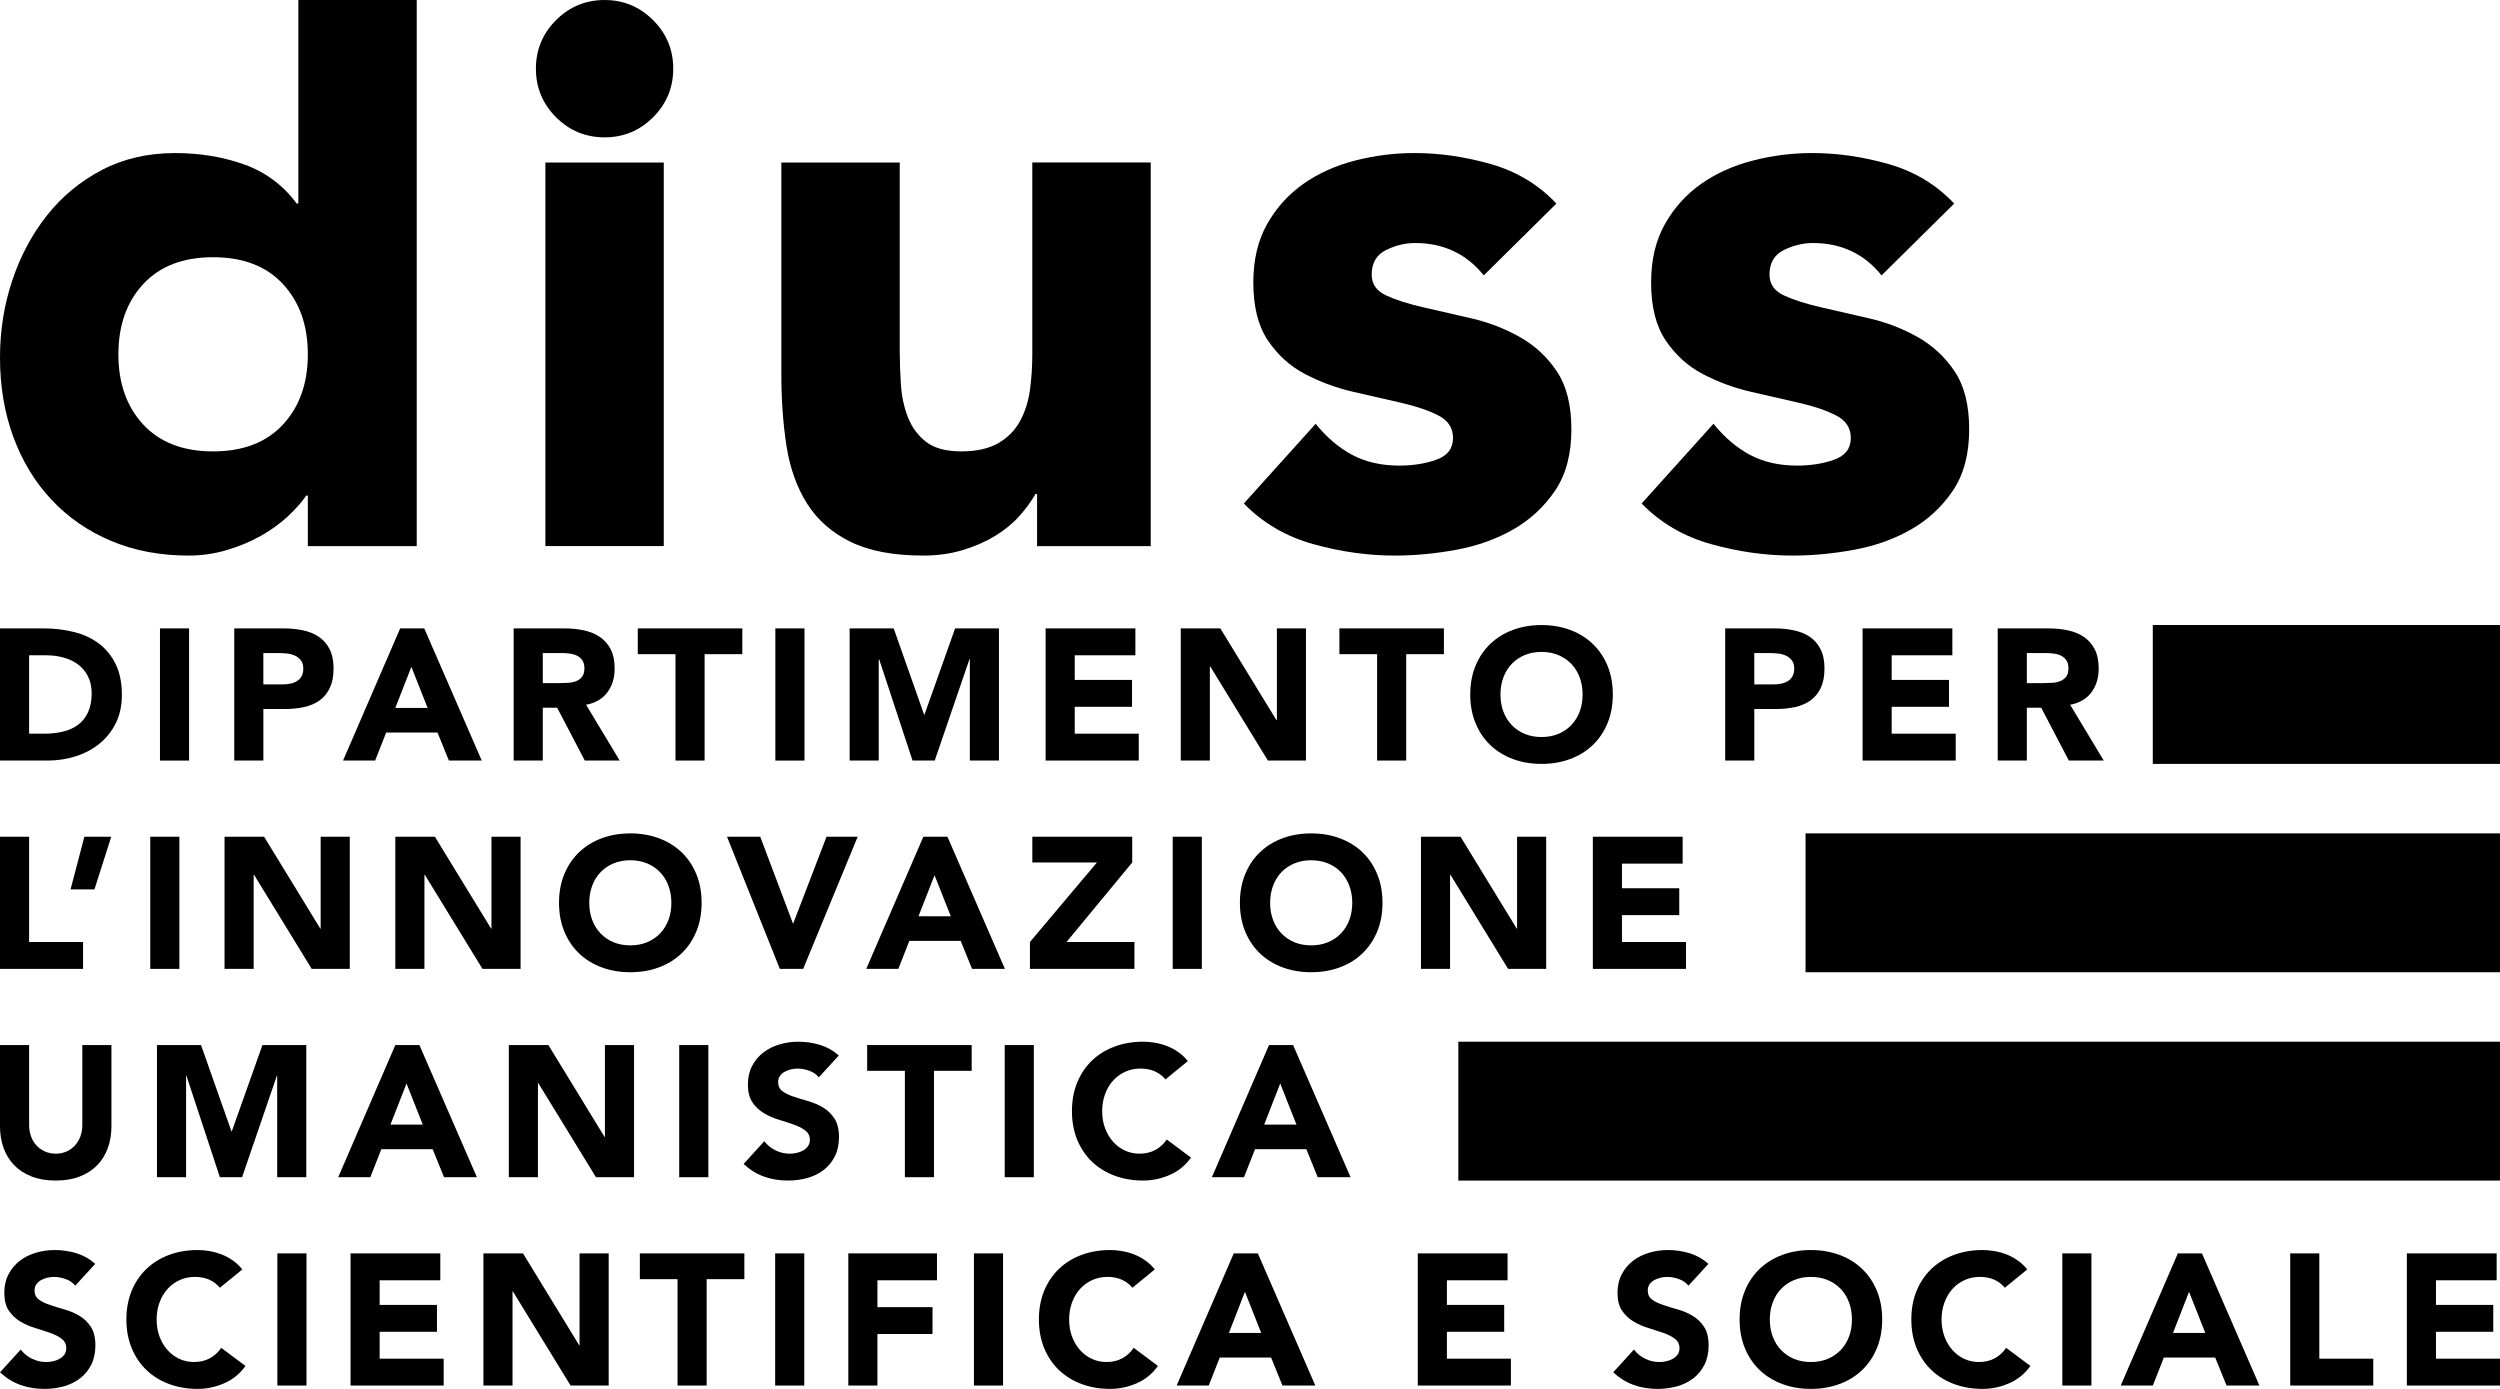 <?xml version="1.0" encoding="UTF-8"?>
<!DOCTYPE svg PUBLIC "-//W3C//DTD SVG 1.1//EN" "http://www.w3.org/Graphics/SVG/1.1/DTD/svg11.dtd">
<!--Risorse grafiche UNIBAS - bit.ly/unibasbrand -->
<svg xmlns="http://www.w3.org/2000/svg" xml:space="preserve" width="49.798mm" height="27.666mm" version="1.1" style="shape-rendering:geometricPrecision; text-rendering:geometricPrecision; image-rendering:optimizeQuality; fill-rule:evenodd; clip-rule:evenodd"
viewBox="0 0 3537.84 1965.46"
 xmlns:xlink="http://www.w3.org/1999/xlink"
 xmlns:xodm="http://www.corel.com/coreldraw/odm/2003">
 <defs>
  <style type="text/css">
   <![CDATA[
    .fil0 {fill:black;fill-rule:nonzero}
   ]]>
  </style>
 </defs>
 <g id="Layer_x0020_1">
  <g id="_1913554130000">
   <path class="fil0" d="M589.74 772.79l-154.12 0 0 -71.48 -2.25 0c-6.69,9.7 -15.47,19.52 -26.24,29.58 -10.8,10.07 -23.46,19.2 -37.99,27.37 -14.49,8.22 -30.53,14.89 -48.02,20.11 -17.49,5.21 -35.54,7.84 -54.14,7.84 -40.22,0 -76.72,-6.89 -109.47,-20.65 -32.79,-13.78 -60.88,-33.13 -84.34,-58.09 -23.46,-24.94 -41.5,-54.54 -54.19,-88.83 -12.63,-34.21 -18.98,-71.83 -18.98,-112.78 0,-37.97 5.76,-74.28 17.32,-108.9 11.53,-34.63 27.92,-65.34 49.15,-92.13 21.23,-26.82 47.07,-48.22 77.62,-64.24 30.51,-15.99 65.14,-24.01 103.86,-24.01 34.99,0 67.6,5.39 97.75,16.18 30.15,10.83 54.89,29.25 74.26,55.29l2.25 0 0 -288.05 167.52 0 0 772.78zm-154.12 -271.4c0,-40.95 -11.73,-74.08 -35.21,-99.43 -23.44,-25.28 -56.39,-37.97 -98.85,-37.97 -42.43,0 -75.36,12.68 -98.82,37.97 -23.48,25.34 -35.19,58.48 -35.19,99.43 0,40.96 11.71,74.11 35.19,99.4 23.46,25.31 56.39,37.97 98.82,37.97 42.46,0 75.41,-12.66 98.85,-37.97 23.48,-25.28 35.21,-58.44 35.21,-99.4z"/>
   <path class="fil0" d="M758.39 97.2c0,-26.82 9.51,-49.7 28.47,-68.73 19,-18.97 41.9,-28.47 68.7,-28.47 26.81,0 49.7,9.5 68.67,28.47 19,19.03 28.5,41.91 28.5,68.73 0,26.79 -9.5,49.7 -28.5,68.69 -18.98,18.98 -41.86,28.47 -68.67,28.47 -26.8,0 -49.7,-9.5 -68.7,-28.47 -18.97,-19 -28.47,-41.9 -28.47,-68.69zm13.41 132.75l167.52 0 0 542.83 -167.52 0 0 -542.83z"/>
   <path class="fil0" d="M1628.44 772.79l-160.83 0 0 -73.73 -2.26 0c-5.94,10.45 -13.58,20.87 -22.9,31.27 -9.3,10.46 -20.65,19.75 -34.04,27.92 -13.41,8.22 -28.69,14.89 -45.82,20.11 -17.14,5.21 -35.74,7.84 -55.83,7.84 -42.46,0 -76.87,-6.54 -103.33,-19.55 -26.44,-13.03 -46.9,-31.1 -61.43,-54.19 -14.49,-23.08 -24.18,-50.25 -29.02,-81.53 -4.84,-31.27 -7.27,-65.13 -7.27,-101.65l0 -299.33 167.54 0 0 265.84c0,15.64 0.55,31.86 1.68,48.6 1.11,16.74 4.49,32.2 10.05,46.34 5.59,14.13 14.14,25.69 25.71,34.63 11.51,8.92 28.1,13.38 49.7,13.38 21.58,0 39.07,-3.91 52.46,-11.71 13.41,-7.84 23.66,-18.24 30.73,-31.27 7.07,-13.04 11.73,-27.74 13.96,-44.14 2.25,-16.36 3.33,-33.48 3.33,-51.38l0 -270.3 167.57 0 0 542.83z"/>
   <path class="fil0" d="M2099.75 389.68c-24.56,-30.51 -56.96,-45.79 -97.17,-45.79 -14.14,0 -27.92,3.36 -41.33,10.05 -13.41,6.69 -20.11,18.24 -20.11,34.63 0,13.38 6.87,23.29 20.65,29.6 13.79,6.32 31.28,11.93 52.51,16.74 21.23,4.84 43.93,10.07 68.12,15.64 24.2,5.59 46.92,14.37 68.15,26.27 21.23,11.9 38.69,28.09 52.5,48.57 13.76,20.5 20.65,47.85 20.65,82.11 0,34.99 -7.64,63.86 -22.9,86.55 -15.27,22.73 -34.81,40.95 -58.63,54.74 -23.86,13.78 -50.65,23.46 -80.42,29.02 -29.77,5.58 -59.2,8.39 -88.22,8.39 -37.97,0 -76.34,-5.41 -115.06,-16.21 -38.73,-10.78 -71.46,-29.95 -98.3,-57.5l101.66 -112.83c15.64,19.37 32.96,34.09 51.93,44.14 19,10.05 41.13,15.06 66.47,15.06 19.35,0 36.86,-2.78 52.48,-8.37 15.64,-5.57 23.48,-15.79 23.48,-30.73 0,-14.12 -6.91,-24.74 -20.67,-31.81 -13.78,-7.07 -31.28,-13.04 -52.51,-17.9 -21.23,-4.84 -43.93,-10.05 -68.12,-15.62 -24.21,-5.61 -46.9,-13.98 -68.12,-25.14 -21.23,-11.15 -38.75,-27 -52.5,-47.47 -13.81,-20.47 -20.68,-47.82 -20.68,-82.11 0,-31.98 6.51,-59.55 19.55,-82.63 13.03,-23.08 30.17,-42.06 51.4,-56.99 21.21,-14.89 45.59,-25.84 73.16,-32.91 27.52,-7.09 55.44,-10.63 83.73,-10.63 35.76,0 71.85,5.21 108.35,15.64 36.49,10.43 67.39,29.03 92.71,55.87l-102.76 101.61z"/>
   <path class="fil0" d="M2662.69 389.68c-24.57,-30.51 -56.97,-45.79 -97.17,-45.79 -14.13,0 -27.92,3.36 -41.33,10.05 -13.41,6.69 -20.1,18.24 -20.1,34.63 0,13.38 6.86,23.29 20.65,29.6 13.78,6.32 31.27,11.93 52.5,16.74 21.23,4.84 43.94,10.07 68.12,15.64 24.21,5.59 46.92,14.37 68.15,26.27 21.23,11.9 38.7,28.09 52.51,48.57 13.75,20.5 20.65,47.85 20.65,82.11 0,34.99 -7.64,63.86 -22.91,86.55 -15.26,22.73 -34.81,40.95 -58.62,54.74 -23.86,13.78 -50.65,23.46 -80.43,29.02 -29.77,5.58 -59.2,8.39 -88.22,8.39 -37.97,0 -76.34,-5.41 -115.06,-16.21 -38.72,-10.78 -71.45,-29.95 -98.3,-57.5l101.66 -112.83c15.64,19.37 32.96,34.09 51.93,44.14 19,10.05 41.13,15.06 66.46,15.06 19.35,0 36.87,-2.78 52.48,-8.37 15.64,-5.57 23.49,-15.79 23.49,-30.73 0,-14.12 -6.92,-24.74 -20.68,-31.81 -13.78,-7.07 -31.27,-13.04 -52.5,-17.9 -21.23,-4.84 -43.93,-10.05 -68.12,-15.62 -24.21,-5.61 -46.89,-13.98 -68.12,-25.14 -21.23,-11.15 -38.75,-27 -52.51,-47.47 -13.81,-20.47 -20.67,-47.82 -20.67,-82.11 0,-31.98 6.51,-59.55 19.54,-82.63 13.04,-23.08 30.15,-42.06 51.38,-56.99 21.23,-14.89 45.62,-25.84 73.18,-32.91 27.52,-7.09 55.44,-10.63 83.74,-10.63 35.76,0 71.85,5.21 108.34,15.64 36.5,10.43 67.39,29.03 92.71,55.87l-102.76 101.61z"/>
   <polygon class="fil0" points="2063.75,1670.66 3537.83,1670.66 3537.83,1474.12 2063.75,1474.12 "/>
   <polygon class="fil0" points="2555.1,1375.85 3537.83,1375.85 3537.83,1179.31 2555.1,1179.31 "/>
   <polygon class="fil0" points="3046.48,1081.01 3537.83,1081.01 3537.83,884.47 3046.48,884.47 "/>
   <path class="fil0" d="M106.46 1819.39c-3.34,-4.21 -7.87,-7.35 -13.58,-9.37 -5.72,-2.01 -11.15,-3.03 -16.24,-3.03 -3.01,0 -6.1,0.35 -9.28,1.05 -3.13,0.7 -6.17,1.8 -8.94,3.31 -2.83,1.5 -5.14,3.48 -6.87,5.94 -1.78,2.45 -2.66,5.46 -2.66,8.97 0,5.66 2.13,9.97 6.34,12.93 4.21,3.01 9.55,5.59 15.96,7.67 6.44,2.13 13.36,4.26 20.75,6.34 7.37,2.13 14.31,5.14 20.72,8.99 6.44,3.86 11.79,9.08 15.99,15.59 4.21,6.51 6.34,15.21 6.34,26.14 0,10.38 -1.95,19.47 -5.82,27.2 -3.89,7.74 -9.12,14.19 -15.71,19.3 -6.61,5.12 -14.26,8.87 -22.98,11.35 -8.7,2.46 -17.95,3.69 -27.59,3.69 -12.16,0 -23.46,-1.83 -33.83,-5.54 -10.38,-3.68 -20.08,-9.67 -29.05,-17.95l29.33 -32.23c4.21,5.63 9.55,10 15.98,13.06 6.42,3.1 13.09,4.63 19.95,4.63 3.34,0 6.72,-0.38 10.18,-1.18 3.4,-0.8 6.46,-1.98 9.22,-3.58 2.73,-1.58 4.91,-3.61 6.59,-6.07 1.68,-2.48 2.51,-5.36 2.51,-8.72 0,-5.64 -2.16,-10.08 -6.44,-13.33 -4.33,-3.26 -9.73,-6.04 -16.24,-8.35 -6.51,-2.25 -13.58,-4.56 -21.16,-6.87 -7.57,-2.25 -14.61,-5.36 -21.12,-9.22 -6.52,-3.89 -11.94,-8.97 -16.24,-15.31 -4.31,-6.34 -6.47,-14.71 -6.47,-25.09 0,-10.07 1.98,-18.84 5.94,-26.41 3.96,-7.57 9.25,-13.91 15.84,-19.02 6.61,-5.09 14.21,-8.92 22.85,-11.51 8.6,-2.55 17.52,-3.83 26.67,-3.83 10.58,0 20.8,1.5 30.65,4.48 9.88,3.01 18.75,8.02 26.67,15.06l-28.27 30.9z"/>
   <path class="fil0" d="M311.16 1822.3c-4.04,-4.91 -9.02,-8.72 -14.91,-11.35 -5.89,-2.66 -12.73,-3.99 -20.45,-3.99 -7.77,0 -14.96,1.51 -21.55,4.51 -6.61,2.98 -12.33,7.17 -17.16,12.53 -4.84,5.36 -8.62,11.78 -11.35,19.17 -2.74,7.4 -4.09,15.42 -4.09,24.03 0,8.8 1.35,16.84 4.09,24.16 2.73,7.32 6.46,13.65 11.25,19.02 4.74,5.36 10.3,9.56 16.77,12.56 6.42,2.96 13.31,4.46 20.72,4.46 8.45,0 15.92,-1.75 22.46,-5.26 6.49,-3.53 11.88,-8.47 16.09,-14.81l34.34 25.64c-7.92,11.1 -17.95,19.27 -30.12,24.54 -12.13,5.31 -24.64,7.94 -37.5,7.94 -14.61,0 -28.09,-2.28 -40.4,-6.87 -12.33,-4.58 -22.98,-11.13 -31.95,-19.67 -9,-8.55 -15.99,-18.9 -21.01,-31.02 -5.01,-12.16 -7.54,-25.72 -7.54,-40.68 0,-14.96 2.54,-28.55 7.54,-40.7 5.02,-12.13 12.01,-22.48 21.01,-31 8.97,-8.55 19.62,-15.11 31.95,-19.7 12.31,-4.56 25.8,-6.86 40.4,-6.86 5.29,0 10.81,0.5 16.52,1.45 5.71,0.98 11.35,2.51 16.92,4.61 5.54,2.13 10.86,4.94 15.99,8.48 5.09,3.51 9.65,7.84 13.73,12.93l-31.73 25.89z"/>
   <polygon class="fil0" points="392.52,1773.69 433.72,1773.69 433.72,1960.71 392.52,1960.71 "/>
   <polygon class="fil0" points="496.06,1773.69 623.1,1773.69 623.1,1811.77 537.25,1811.77 537.25,1846.6 618.36,1846.6 618.36,1884.65 537.25,1884.65 537.25,1922.69 627.86,1922.69 627.86,1960.71 496.06,1960.71 "/>
   <polygon class="fil0" points="684.1,1773.69 740.11,1773.69 819.61,1903.67 820.14,1903.67 820.14,1773.69 861.37,1773.69 861.37,1960.71 807.46,1960.71 725.85,1827.58 725.3,1827.58 725.3,1960.71 684.1,1960.71 "/>
   <polygon class="fil0" points="958.81,1810.16 905.46,1810.16 905.46,1773.69 1053.38,1773.69 1053.38,1810.16 1000.02,1810.16 1000.02,1960.71 958.81,1960.71 "/>
   <polygon class="fil0" points="1096.96,1773.69 1138.16,1773.69 1138.16,1960.71 1096.96,1960.71 "/>
   <polygon class="fil0" points="1200.49,1773.69 1325.95,1773.69 1325.95,1811.77 1241.69,1811.77 1241.69,1849.78 1319.61,1849.78 1319.61,1887.8 1241.69,1887.8 1241.69,1960.71 1200.49,1960.71 "/>
   <polygon class="fil0" points="1378.26,1773.69 1419.46,1773.69 1419.46,1960.71 1378.26,1960.71 "/>
   <path class="fil0" d="M1602.49 1822.3c-4.06,-4.91 -9.04,-8.72 -14.93,-11.35 -5.92,-2.66 -12.71,-3.99 -20.47,-3.99 -7.75,0 -14.91,1.51 -21.5,4.51 -6.62,2.98 -12.33,7.17 -17.19,12.53 -4.84,5.36 -8.62,11.78 -11.35,19.17 -2.74,7.4 -4.09,15.42 -4.09,24.03 0,8.8 1.35,16.84 4.09,24.16 2.73,7.32 6.49,13.65 11.22,19.02 4.76,5.36 10.35,9.56 16.79,12.56 6.42,2.96 13.31,4.46 20.7,4.46 8.47,0 15.96,-1.75 22.48,-5.26 6.51,-3.53 11.88,-8.47 16.09,-14.81l34.34 25.64c-7.92,11.1 -17.95,19.27 -30.1,24.54 -12.13,5.31 -24.66,7.94 -37.52,7.94 -14.64,0 -28.07,-2.28 -40.42,-6.87 -12.3,-4.58 -22.96,-11.13 -31.96,-19.67 -8.95,-8.55 -15.96,-18.9 -20.98,-31.02 -5.02,-12.16 -7.52,-25.72 -7.52,-40.68 0,-14.96 2.5,-28.55 7.52,-40.7 5.02,-12.13 12.03,-22.48 20.98,-31 8.99,-8.55 19.65,-15.11 31.96,-19.7 12.35,-4.56 25.79,-6.86 40.42,-6.86 5.31,0 10.78,0.5 16.52,1.45 5.71,0.98 11.37,2.51 16.92,4.61 5.54,2.13 10.88,4.94 15.96,8.48 5.12,3.51 9.68,7.84 13.73,12.93l-31.68 25.89z"/>
   <path class="fil0" d="M1745.94 1773.69l34.08 0 81.33 187.02 -46.49 0 -16.09 -39.62 -72.66 0 -15.59 39.62 -45.42 0 80.83 -187.02zm15.81 54.41l-22.68 58.12 45.69 0 -23 -58.12z"/>
   <polygon class="fil0" points="2006.35,1773.69 2133.4,1773.69 2133.4,1811.77 2047.56,1811.77 2047.56,1846.6 2128.64,1846.6 2128.64,1884.65 2047.56,1884.65 2047.56,1922.69 2138.16,1922.69 2138.16,1960.71 2006.35,1960.71 "/>
   <path class="fil0" d="M2389.39 1819.39c-3.34,-4.21 -7.87,-7.35 -13.58,-9.37 -5.72,-2.01 -11.15,-3.03 -16.24,-3.03 -3.01,0 -6.1,0.35 -9.28,1.05 -3.13,0.7 -6.14,1.8 -8.97,3.31 -2.81,1.5 -5.11,3.48 -6.86,5.94 -1.75,2.45 -2.64,5.46 -2.64,8.97 0,5.66 2.13,9.97 6.34,12.93 4.21,3.01 9.55,5.59 15.96,7.67 6.44,2.13 13.33,4.26 20.73,6.34 7.39,2.13 14.33,5.14 20.75,8.99 6.44,3.86 11.73,9.08 15.98,15.59 4.21,6.51 6.34,15.21 6.34,26.14 0,10.38 -1.95,19.47 -5.82,27.2 -3.88,7.74 -9.12,14.19 -15.71,19.3 -6.61,5.12 -14.26,8.87 -23,11.35 -8.72,2.46 -17.92,3.69 -27.57,3.69 -12.16,0 -23.43,-1.83 -33.83,-5.54 -10.4,-3.68 -20.08,-9.67 -29.05,-17.95l29.33 -32.23c4.21,5.63 9.55,10 15.98,13.06 6.42,3.1 13.06,4.63 19.93,4.63 3.36,0 6.74,-0.38 10.15,-1.18 3.46,-0.8 6.51,-1.98 9.27,-3.58 2.71,-1.58 4.91,-3.61 6.59,-6.07 1.68,-2.48 2.51,-5.36 2.51,-8.72 0,-5.64 -2.16,-10.08 -6.44,-13.33 -4.33,-3.26 -9.78,-6.04 -16.29,-8.35 -6.49,-2.25 -13.56,-4.56 -21.11,-6.87 -7.57,-2.25 -14.61,-5.36 -21.12,-9.22 -6.52,-3.89 -11.94,-8.97 -16.24,-15.31 -4.34,-6.34 -6.49,-14.71 -6.49,-25.09 0,-10.07 2,-18.84 5.96,-26.41 3.94,-7.57 9.25,-13.91 15.84,-19.02 6.61,-5.09 14.21,-8.92 22.85,-11.51 8.6,-2.55 17.52,-3.83 26.67,-3.83 10.58,0 20.77,1.5 30.63,4.48 9.85,3.01 18.77,8.02 26.69,15.06l-28.27 30.9z"/>
   <path class="fil0" d="M2461.76 1867.2c0,-14.93 2.51,-28.55 7.52,-40.67 5.02,-12.16 12.03,-22.51 20.98,-31.03 8.99,-8.55 19.65,-15.11 31.96,-19.67 12.35,-4.59 25.81,-6.87 40.42,-6.87 14.61,0 28.1,2.28 40.42,6.87 12.31,4.56 22.98,11.13 31.96,19.67 8.97,8.53 15.97,18.88 21.01,31.03 5.01,12.13 7.52,25.74 7.52,40.67 0,14.96 -2.51,28.55 -7.52,40.68 -5.04,12.16 -12.03,22.51 -21.01,31.05 -8.97,8.55 -19.64,15.09 -31.96,19.65 -12.33,4.61 -25.81,6.86 -40.42,6.86 -14.61,0 -28.07,-2.25 -40.42,-6.86 -12.3,-4.56 -22.96,-11.1 -31.96,-19.65 -8.95,-8.55 -15.96,-18.9 -20.98,-31.05 -5.01,-12.13 -7.52,-25.72 -7.52,-40.68zm42.78 0c0,8.82 1.35,16.87 4.09,24.16 2.73,7.32 6.64,13.66 11.75,19.03 5.12,5.36 11.25,9.55 18.35,12.55 7.14,2.98 15.11,4.49 23.91,4.49 8.82,0 16.77,-1.51 23.91,-4.49 7.14,-3.01 13.26,-7.19 18.36,-12.55 5.09,-5.36 9.02,-11.71 11.76,-19.03 2.71,-7.3 4.09,-15.34 4.09,-24.16 0,-8.62 -1.38,-16.62 -4.09,-24.03 -2.74,-7.4 -6.66,-13.78 -11.76,-19.15 -5.11,-5.36 -11.22,-9.55 -18.36,-12.53 -7.15,-3.01 -15.09,-4.51 -23.91,-4.51 -8.8,0 -16.77,1.51 -23.91,4.51 -7.1,2.98 -13.24,7.17 -18.35,12.53 -5.11,5.36 -9.02,11.75 -11.75,19.15 -2.74,7.42 -4.09,15.42 -4.09,24.03z"/>
   <path class="fil0" d="M2837.11 1822.3c-4.06,-4.91 -9.05,-8.72 -14.94,-11.35 -5.91,-2.66 -12.7,-3.99 -20.47,-3.99 -7.74,0 -14.91,1.51 -21.5,4.51 -6.61,2.98 -12.33,7.17 -17.19,12.53 -4.84,5.36 -8.6,11.78 -11.35,19.17 -2.73,7.4 -4.09,15.42 -4.09,24.03 0,8.8 1.36,16.84 4.09,24.16 2.76,7.32 6.49,13.65 11.23,19.02 4.76,5.36 10.35,9.56 16.79,12.56 6.42,2.96 13.31,4.46 20.7,4.46 8.48,0 15.96,-1.75 22.49,-5.26 6.51,-3.53 11.88,-8.47 16.08,-14.81l34.34 25.64c-7.91,11.1 -17.94,19.27 -30.09,24.54 -12.13,5.31 -24.67,7.94 -37.52,7.94 -14.61,0 -28.08,-2.28 -40.43,-6.87 -12.3,-4.58 -22.95,-11.13 -31.96,-19.67 -8.94,-8.55 -15.96,-18.9 -20.97,-31.02 -5.02,-12.16 -7.52,-25.72 -7.52,-40.68 0,-14.96 2.51,-28.55 7.52,-40.7 5.01,-12.13 12.03,-22.48 20.97,-31 9,-8.55 19.65,-15.11 31.96,-19.7 12.35,-4.56 25.82,-6.86 40.43,-6.86 5.31,0 10.8,0.5 16.51,1.45 5.72,0.98 11.38,2.51 16.92,4.61 5.53,2.13 10.88,4.94 15.96,8.48 5.11,3.51 9.68,7.84 13.73,12.93l-31.68 25.89z"/>
   <polygon class="fil0" points="2918.44,1773.69 2959.64,1773.69 2959.64,1960.71 2918.44,1960.71 "/>
   <path class="fil0" d="M3081.96 1773.69l34.09 0 81.33 187.02 -46.49 0 -16.09 -39.62 -72.64 0 -15.62 39.62 -45.41 0 80.83 -187.02zm15.84 54.41l-22.71 58.12 45.69 0 -22.98 -58.12z"/>
   <polygon class="fil0" points="3240.95,1773.69 3282.15,1773.69 3282.15,1922.69 3358.5,1922.69 3358.5,1960.71 3240.95,1960.71 "/>
   <polygon class="fil0" points="3406.03,1773.69 3533.1,1773.69 3533.1,1811.77 3447.24,1811.77 3447.24,1846.6 3528.31,1846.6 3528.31,1884.65 3447.24,1884.65 3447.24,1922.69 3537.84,1922.69 3537.84,1960.71 3406.03,1960.71 "/>
   <path class="fil0" d="M157.69 1593.78c0,11.08 -1.68,21.31 -5.01,30.63 -3.36,9.35 -8.32,17.45 -14.91,24.31 -6.62,6.89 -14.86,12.26 -24.72,16.12 -9.88,3.86 -21.23,5.79 -34.08,5.79 -13.01,0 -24.46,-1.93 -34.34,-5.79 -9.85,-3.86 -18.09,-9.23 -24.69,-16.12 -6.62,-6.86 -11.58,-14.96 -14.94,-24.31 -3.3,-9.32 -5.01,-19.54 -5.01,-30.63l0 -114.91 41.23 0 0 113.31c0,5.81 0.9,11.2 2.76,16.13 1.83,4.92 4.43,9.2 7.79,12.79 3.33,3.63 7.35,6.44 12.03,8.47 4.67,2.03 9.73,3.03 15.17,3.03 5.46,0 10.47,-1 15.08,-3.03 4.56,-2.03 8.5,-4.84 11.89,-8.47 3.3,-3.59 5.91,-7.87 7.77,-12.79 1.85,-4.93 2.78,-10.32 2.78,-16.13l0 -113.31 41.2 0 0 114.91z"/>
   <polygon class="fil0" points="222.13,1478.88 284.49,1478.88 327.52,1600.93 328.04,1600.93 371.38,1478.88 433.44,1478.88 433.44,1665.89 392.26,1665.89 392.26,1522.48 391.74,1522.48 342.59,1665.89 311.16,1665.89 263.89,1522.48 263.34,1522.48 263.34,1665.89 222.13,1665.89 "/>
   <path class="fil0" d="M559.43 1478.88l34.09 0 81.35 187.02 -46.49 0 -16.11 -39.63 -72.66 0 -15.59 39.63 -45.42 0 80.83 -187.02zm15.86 54.41l-22.73 58.12 45.69 0 -22.96 -58.12z"/>
   <polygon class="fil0" points="720.04,1478.88 776.03,1478.88 855.52,1608.85 856.05,1608.85 856.05,1478.88 897.25,1478.88 897.25,1665.89 843.37,1665.89 761.79,1532.76 761.24,1532.76 761.24,1665.89 720.04,1665.89 "/>
   <polygon class="fil0" points="961.17,1478.88 1002.42,1478.88 1002.42,1665.9 961.17,1665.9 "/>
   <path class="fil0" d="M1158.75 1524.56c-3.34,-4.21 -7.87,-7.34 -13.58,-9.37 -5.72,-2 -11.15,-3.03 -16.24,-3.03 -3.01,0 -6.07,0.35 -9.28,1.05 -3.13,0.7 -6.14,1.8 -8.97,3.31 -2.81,1.51 -5.11,3.48 -6.86,5.97 -1.75,2.43 -2.64,5.43 -2.64,8.94 0,5.66 2.13,9.97 6.34,12.93 4.21,3.03 9.55,5.59 15.96,7.67 6.44,2.13 13.33,4.26 20.72,6.34 7.4,2.13 14.34,5.14 20.75,9 6.44,3.86 11.73,9.07 15.99,15.59 4.21,6.51 6.34,15.21 6.34,26.14 0,10.37 -1.95,19.47 -5.82,27.19 -3.89,7.74 -9.12,14.19 -15.71,19.3 -6.61,5.11 -14.26,8.87 -22.98,11.35 -8.75,2.45 -17.95,3.68 -27.59,3.68 -12.16,0 -23.43,-1.83 -33.83,-5.53 -10.4,-3.69 -20.08,-9.68 -29.05,-17.95l29.33 -32.23c4.21,5.64 9.55,10 15.98,13.06 6.42,3.1 13.06,4.64 19.93,4.64 3.36,0 6.74,-0.38 10.15,-1.18 3.45,-0.8 6.51,-1.98 9.27,-3.59 2.71,-1.58 4.91,-3.61 6.59,-6.06 1.68,-2.49 2.51,-5.36 2.51,-8.72 0,-5.64 -2.16,-10.07 -6.44,-13.33 -4.33,-3.25 -9.78,-6.04 -16.29,-8.32 -6.49,-2.28 -13.56,-4.59 -21.11,-6.89 -7.57,-2.26 -14.61,-5.36 -21.12,-9.22 -6.52,-3.89 -11.94,-8.97 -16.24,-15.32 -4.34,-6.34 -6.49,-14.71 -6.49,-25.09 0,-10.05 2,-18.85 5.96,-26.41 3.94,-7.57 9.25,-13.91 15.84,-19.03 6.61,-5.09 14.21,-8.92 22.85,-11.48 8.6,-2.58 17.52,-3.84 26.69,-3.84 10.56,0 20.75,1.48 30.63,4.46 9.83,3.01 18.75,8.02 26.67,15.07l-28.27 30.9z"/>
   <polygon class="fil0" points="1280.52,1515.34 1227.16,1515.34 1227.16,1478.88 1375.06,1478.88 1375.06,1515.34 1321.7,1515.34 1321.7,1665.89 1280.52,1665.89 "/>
   <polygon class="fil0" points="1421.82,1478.88 1463.02,1478.88 1463.02,1665.9 1421.82,1665.9 "/>
   <path class="fil0" d="M1649.25 1527.48c-4.06,-4.91 -9.04,-8.72 -14.93,-11.35 -5.92,-2.66 -12.71,-3.99 -20.47,-3.99 -7.74,0 -14.91,1.51 -21.5,4.51 -6.62,2.98 -12.33,7.17 -17.19,12.53 -4.84,5.36 -8.62,11.78 -11.35,19.17 -2.74,7.39 -4.09,15.41 -4.09,24.03 0,8.8 1.35,16.84 4.09,24.16 2.73,7.32 6.49,13.65 11.22,19.02 4.76,5.36 10.35,9.55 16.79,12.56 6.42,2.96 13.31,4.45 20.7,4.45 8.47,0 15.96,-1.75 22.48,-5.26 6.51,-3.54 11.88,-8.48 16.09,-14.81l34.34 25.64c-7.92,11.1 -17.95,19.27 -30.1,24.53 -12.13,5.31 -24.66,7.95 -37.52,7.95 -14.61,0 -28.07,-2.28 -40.42,-6.87 -12.3,-4.59 -22.96,-11.13 -31.96,-19.67 -8.95,-8.55 -15.96,-18.9 -20.98,-31.03 -5.01,-12.16 -7.52,-25.71 -7.52,-40.67 0,-14.96 2.51,-28.55 7.52,-40.7 5.02,-12.13 12.03,-22.49 20.98,-31 8.99,-8.55 19.65,-15.14 31.96,-19.7 12.35,-4.56 25.81,-6.87 40.42,-6.87 5.31,0 10.78,0.5 16.52,1.46 5.71,0.98 11.37,2.51 16.92,4.61 5.54,2.13 10.88,4.94 15.96,8.47 5.12,3.51 9.68,7.85 13.74,12.94l-31.69 25.89z"/>
   <path class="fil0" d="M1795.84 1478.88l34.09 0 81.32 187.02 -46.49 0 -16.08 -39.63 -72.64 0 -15.62 39.63 -45.41 0 80.83 -187.02zm15.84 54.41l-22.71 58.12 45.7 0 -22.98 -58.12z"/>
   <polygon class="fil0" points="0.01,1184.07 41.21,1184.07 41.21,1333.07 117.55,1333.07 117.55,1371.09 0.01,1371.09 "/>
   <polygon class="fil0" points="133.67,1258.56 99.86,1258.56 119.4,1184.07 157.43,1184.07 "/>
   <polygon class="fil0" points="212.64,1184.07 253.85,1184.07 253.85,1371.09 212.64,1371.09 "/>
   <polygon class="fil0" points="317.76,1184.07 373.75,1184.07 453.25,1314.05 453.78,1314.05 453.78,1184.07 494.98,1184.07 494.98,1371.09 441.1,1371.09 359.52,1237.95 358.97,1237.95 358.97,1371.09 317.76,1371.09 "/>
   <polygon class="fil0" points="559.43,1184.07 615.45,1184.07 694.95,1314.05 695.48,1314.05 695.48,1184.07 736.7,1184.07 736.7,1371.09 682.79,1371.09 601.17,1237.95 600.64,1237.95 600.64,1371.09 559.43,1371.09 "/>
   <path class="fil0" d="M791.08 1277.57c0,-14.93 2.53,-28.55 7.54,-40.67 5.02,-12.16 12.01,-22.51 21,-31.03 8.97,-8.54 19.63,-15.11 31.96,-19.67 12.3,-4.58 25.79,-6.86 40.4,-6.86 14.64,0 28.1,2.28 40.42,6.86 12.3,4.56 22.98,11.13 31.96,19.67 8.97,8.53 15.96,18.88 21,31.03 5.02,12.13 7.52,25.74 7.52,40.67 0,14.99 -2.51,28.55 -7.52,40.68 -5.04,12.16 -12.03,22.51 -21,31.05 -8.97,8.55 -19.65,15.09 -31.96,19.65 -12.33,4.61 -25.79,6.86 -40.42,6.86 -14.61,0 -28.1,-2.25 -40.4,-6.86 -12.33,-4.56 -22.98,-11.1 -31.96,-19.65 -8.99,-8.55 -15.98,-18.9 -21,-31.05 -5.02,-12.13 -7.54,-25.69 -7.54,-40.68zm42.81 0c0,8.82 1.35,16.87 4.09,24.16 2.71,7.32 6.64,13.66 11.78,19.03 5.09,5.36 11.2,9.55 18.32,12.55 7.15,2.98 15.09,4.49 23.91,4.49 8.82,0 16.77,-1.51 23.91,-4.49 7.15,-3.01 13.24,-7.19 18.37,-12.55 5.09,-5.36 9.02,-11.71 11.73,-19.03 2.74,-7.29 4.09,-15.34 4.09,-24.16 0,-8.62 -1.35,-16.61 -4.09,-24.03 -2.71,-7.39 -6.64,-13.78 -11.73,-19.15 -5.14,-5.36 -11.22,-9.55 -18.37,-12.53 -7.14,-3.01 -15.08,-4.51 -23.91,-4.51 -8.82,0 -16.77,1.51 -23.91,4.51 -7.11,2.98 -13.23,7.17 -18.32,12.53 -5.14,5.36 -9.07,11.76 -11.78,19.15 -2.74,7.42 -4.09,15.42 -4.09,24.03z"/>
   <polygon class="fil0" points="1028.83,1184.07 1075.85,1184.07 1122.07,1306.65 1122.59,1306.65 1169.64,1184.07 1213.72,1184.07 1136.6,1371.09 1103.59,1371.09 "/>
   <path class="fil0" d="M1306.67 1184.07l34.09 0 81.32 187.02 -46.49 0 -16.09 -39.62 -72.66 0 -15.59 39.62 -45.41 0 80.83 -187.02zm15.84 54.41l-22.71 58.12 45.69 0 -22.98 -58.12z"/>
   <polygon class="fil0" points="1457.48,1333.06 1552.3,1220.53 1460.89,1220.53 1460.89,1184.06 1602.22,1184.06 1602.22,1220.53 1509.24,1333.06 1605.38,1333.06 1605.38,1371.07 1457.48,1371.07 "/>
   <polygon class="fil0" points="1659.54,1184.07 1700.74,1184.07 1700.74,1371.09 1659.54,1371.09 "/>
   <path class="fil0" d="M1754.63 1277.57c0,-14.93 2.51,-28.55 7.52,-40.67 5.01,-12.16 12.03,-22.51 20.97,-31.03 9,-8.54 19.65,-15.11 31.96,-19.67 12.36,-4.58 25.82,-6.86 40.43,-6.86 14.61,0 28.09,2.28 40.42,6.86 12.3,4.56 22.98,11.13 31.96,19.67 8.97,8.53 15.96,18.88 21,31.03 5.02,12.13 7.52,25.74 7.52,40.67 0,14.99 -2.5,28.55 -7.52,40.68 -5.04,12.16 -12.03,22.51 -21,31.05 -8.97,8.55 -19.65,15.09 -31.96,19.65 -12.33,4.61 -25.82,6.86 -40.42,6.86 -14.61,0 -28.07,-2.25 -40.43,-6.86 -12.3,-4.56 -22.95,-11.1 -31.96,-19.65 -8.94,-8.55 -15.96,-18.9 -20.97,-31.05 -5.02,-12.13 -7.52,-25.69 -7.52,-40.68zm42.78 0c0,8.82 1.36,16.87 4.09,24.16 2.76,7.32 6.64,13.66 11.76,19.03 5.11,5.36 11.25,9.55 18.34,12.55 7.15,2.98 15.14,4.49 23.91,4.49 8.82,0 16.77,-1.51 23.91,-4.49 7.15,-3.01 13.26,-7.19 18.37,-12.55 5.09,-5.36 9.02,-11.71 11.76,-19.03 2.71,-7.29 4.09,-15.34 4.09,-24.16 0,-8.62 -1.38,-16.61 -4.09,-24.03 -2.74,-7.39 -6.67,-13.78 -11.76,-19.15 -5.12,-5.36 -11.22,-9.55 -18.37,-12.53 -7.14,-3.01 -15.09,-4.51 -23.91,-4.51 -8.77,0 -16.77,1.51 -23.91,4.51 -7.09,2.98 -13.24,7.17 -18.34,12.53 -5.12,5.36 -9,11.76 -11.76,19.15 -2.73,7.42 -4.09,15.42 -4.09,24.03z"/>
   <polygon class="fil0" points="2010.84,1184.07 2066.86,1184.07 2146.35,1314.05 2146.88,1314.05 2146.88,1184.07 2188.06,1184.07 2188.06,1371.09 2134.17,1371.09 2052.59,1237.95 2052.04,1237.95 2052.04,1371.09 2010.84,1371.09 "/>
   <polygon class="fil0" points="2254.1,1184.07 2381.17,1184.07 2381.17,1222.12 2295.3,1222.12 2295.3,1256.98 2376.38,1256.98 2376.38,1295.02 2295.3,1295.02 2295.3,1333.07 2385.91,1333.07 2385.91,1371.09 2254.1,1371.09 "/>
   <path class="fil0" d="M0.01 889.25l61.83 0c14.96,0 29.17,1.68 42.65,5.04 13.46,3.33 25.21,8.77 35.24,16.24 10.05,7.5 18.02,17.21 23.91,29.2 5.89,11.95 8.84,26.49 8.84,43.56 0,15.16 -2.86,28.47 -8.57,40.03 -5.72,11.53 -13.46,21.2 -23.11,29.04 -9.7,7.85 -20.88,13.81 -33.56,17.85 -12.68,4.04 -25.96,6.07 -39.87,6.07l-67.37 0 0 -187.02zm41.21 148.99l21.4 0c9.5,0 18.37,-0.97 26.54,-2.93 8.2,-1.91 15.29,-5.16 21.28,-9.63 6,-4.49 10.71,-10.38 14.12,-17.7 3.43,-7.32 5.16,-16.24 5.16,-26.84 0,-9.12 -1.73,-17.09 -5.16,-23.86 -3.41,-6.79 -8.05,-12.38 -13.84,-16.77 -5.84,-4.43 -12.65,-7.74 -20.5,-9.92 -7.85,-2.2 -16.07,-3.28 -24.69,-3.28l-24.31 0 0 110.93z"/>
   <polygon class="fil0" points="226.38,889.26 267.58,889.26 267.58,1076.28 226.38,1076.28 "/>
   <path class="fil0" d="M331.5 889.25l69.45 0c9.7,0 18.85,0.87 27.47,2.66 8.65,1.78 16.17,4.81 22.58,9.09 6.44,4.31 11.53,10.15 15.34,17.42 3.79,7.32 5.69,16.52 5.69,27.64 0,10.91 -1.78,20.08 -5.31,27.47 -3.51,7.37 -8.35,13.28 -14.49,17.69 -6.2,4.39 -13.48,7.52 -21.93,9.38 -8.47,1.85 -17.62,2.76 -27.49,2.76l-30.1 0 0 72.91 -41.2 0 0 -187.02zm41.2 79.24l27.47 0c3.71,0 7.27,-0.35 10.67,-1.07 3.46,-0.67 6.52,-1.88 9.28,-3.54 2.71,-1.68 4.91,-3.99 6.59,-6.86 1.68,-2.91 2.5,-6.57 2.5,-10.95 0,-4.79 -1.07,-8.6 -3.3,-11.5 -2.21,-2.93 -4.99,-5.16 -8.45,-6.74 -3.43,-1.58 -7.25,-2.61 -11.48,-3.05 -4.23,-0.4 -8.27,-0.63 -12.16,-0.63l-21.13 0 0 44.36z"/>
   <path class="fil0" d="M566.3 889.25l34.09 0 81.35 187.02 -46.49 0 -16.12 -39.62 -72.66 0 -15.59 39.62 -45.41 0 80.83 -187.02zm15.86 54.41l-22.73 58.12 45.69 0 -22.95 -58.12z"/>
   <path class="fil0" d="M726.91 889.25l72.38 0c9.48,0 18.52,0.95 27.05,2.78 8.55,1.85 16.03,4.94 22.48,9.25 6.42,4.31 11.53,10.15 15.31,17.42 3.79,7.32 5.67,16.41 5.67,27.37 0,13.21 -3.41,24.44 -10.28,33.66 -6.86,9.25 -16.94,15.09 -30.12,17.57l47.54 78.97 -49.38 0 -39.1 -74.76 -20.35 0 0 74.76 -41.21 0 0 -187.02zm41.21 77.42l24.31 0c3.68,0 7.59,-0.15 11.75,-0.43 4.13,-0.25 7.87,-1.05 11.2,-2.36 3.36,-1.33 6.14,-3.38 8.35,-6.22 2.18,-2.83 3.28,-6.79 3.28,-11.88 0,-4.76 -0.95,-8.55 -2.91,-11.37 -1.96,-2.81 -4.39,-4.97 -7.4,-6.46 -2.98,-1.51 -6.44,-2.51 -10.3,-3.03 -3.89,-0.53 -7.67,-0.78 -11.35,-0.78l-26.94 0 0 42.53z"/>
   <polygon class="fil0" points="955.89,925.71 902.54,925.71 902.54,889.25 1050.46,889.25 1050.46,925.71 997.1,925.71 997.1,1076.26 955.89,1076.26 "/>
   <polygon class="fil0" points="1097.23,889.26 1138.43,889.26 1138.43,1076.28 1097.23,1076.28 "/>
   <polygon class="fil0" points="1202.34,889.25 1264.7,889.25 1307.73,1011.3 1308.26,1011.3 1351.59,889.25 1413.64,889.25 1413.64,1076.26 1372.45,1076.26 1372.45,932.85 1371.91,932.85 1322.79,1076.26 1291.36,1076.26 1244.1,932.85 1243.54,932.85 1243.54,1076.26 1202.34,1076.26 "/>
   <polygon class="fil0" points="1479.69,889.25 1606.73,889.25 1606.73,927.31 1520.89,927.31 1520.89,962.15 1601.97,962.15 1601.97,1000.2 1520.89,1000.2 1520.89,1038.24 1611.49,1038.24 1611.49,1076.26 1479.69,1076.26 "/>
   <polygon class="fil0" points="1670.91,889.25 1726.93,889.25 1806.43,1019.22 1806.96,1019.22 1806.96,889.25 1848.13,889.25 1848.13,1076.26 1794.25,1076.26 1712.67,943.13 1712.12,943.13 1712.12,1076.26 1670.91,1076.26 "/>
   <polygon class="fil0" points="1948.79,925.71 1895.43,925.71 1895.43,889.25 2043.32,889.25 2043.32,925.71 1989.96,925.71 1989.96,1076.26 1948.79,1076.26 "/>
   <path class="fil0" d="M2080.59 982.76c0,-14.94 2.51,-28.55 7.52,-40.68 5.02,-12.16 12.03,-22.51 20.98,-31 8.99,-8.57 19.65,-15.13 31.96,-19.69 12.35,-4.57 25.81,-6.87 40.42,-6.87 14.61,0 28.1,2.3 40.42,6.87 12.31,4.56 22.98,11.13 31.93,19.69 8.99,8.5 15.99,18.85 21.03,31 5.01,12.13 7.52,25.74 7.52,40.68 0,14.98 -2.51,28.55 -7.52,40.67 -5.04,12.16 -12.03,22.51 -21.03,31.05 -8.95,8.55 -19.62,15.09 -31.93,19.65 -12.33,4.61 -25.81,6.87 -40.42,6.87 -14.61,0 -28.07,-2.26 -40.42,-6.87 -12.3,-4.56 -22.96,-11.1 -31.96,-19.65 -8.94,-8.55 -15.96,-18.9 -20.98,-31.05 -5.01,-12.13 -7.52,-25.69 -7.52,-40.67zm42.78 0c0,8.82 1.35,16.87 4.09,24.18 2.73,7.3 6.64,13.63 11.75,19 5.12,5.36 11.23,9.55 18.35,12.56 7.14,2.98 15.11,4.48 23.91,4.48 8.82,0 16.77,-1.51 23.91,-4.48 7.12,-3.01 13.26,-7.2 18.37,-12.56 5.09,-5.36 9.02,-11.7 11.75,-19 2.71,-7.32 4.09,-15.36 4.09,-24.18 0,-8.6 -1.38,-16.62 -4.09,-24.03 -2.73,-7.4 -6.66,-13.79 -11.75,-19.15 -5.12,-5.36 -11.25,-9.55 -18.37,-12.53 -7.15,-3.01 -15.09,-4.51 -23.91,-4.51 -8.8,0 -16.77,1.5 -23.91,4.51 -7.12,2.98 -13.24,7.16 -18.35,12.53 -5.11,5.36 -9.02,11.76 -11.75,19.15 -2.74,7.42 -4.09,15.44 -4.09,24.03z"/>
   <path class="fil0" d="M2441.38 889.25l69.47 0c9.67,0 18.85,0.87 27.44,2.66 8.65,1.78 16.16,4.81 22.63,9.09 6.42,4.31 11.5,10.15 15.29,17.42 3.81,7.32 5.69,16.52 5.69,27.64 0,10.91 -1.78,20.08 -5.29,27.47 -3.54,7.37 -8.38,13.28 -14.51,17.69 -6.17,4.39 -13.48,7.52 -21.93,9.38 -8.47,1.85 -17.62,2.76 -27.49,2.76l-30.1 0 0 72.91 -41.2 0 0 -187.02zm41.2 79.24l27.49 0c3.69,0 7.25,-0.35 10.71,-1.07 3.4,-0.67 6.49,-1.88 9.22,-3.54 2.73,-1.68 4.91,-3.99 6.59,-6.86 1.68,-2.91 2.51,-6.57 2.51,-10.95 0,-4.79 -1.08,-8.6 -3.31,-11.5 -2.18,-2.93 -4.99,-5.16 -8.42,-6.74 -3.46,-1.58 -7.27,-2.61 -11.51,-3.05 -4.23,-0.4 -8.27,-0.63 -12.13,-0.63l-21.16 0 0 44.36z"/>
   <polygon class="fil0" points="2635.8,889.25 2762.86,889.25 2762.86,927.31 2676.99,927.31 2676.99,962.15 2758.08,962.15 2758.08,1000.2 2676.99,1000.2 2676.99,1038.24 2767.6,1038.24 2767.6,1076.26 2635.8,1076.26 "/>
   <path class="fil0" d="M2827.03 889.25l72.38 0c9.5,0 18.52,0.95 27.09,2.78 8.5,1.85 15.99,4.94 22.44,9.25 6.42,4.31 11.5,10.15 15.31,17.42 3.79,7.32 5.67,16.41 5.67,27.37 0,13.21 -3.41,24.44 -10.28,33.66 -6.89,9.25 -16.89,15.09 -30.1,17.57l47.52 78.97 -49.38 0 -39.1 -74.76 -20.35 0 0 74.76 -41.2 0 0 -187.02zm41.2 77.42l24.31 0c3.71,0 7.62,-0.15 11.76,-0.43 4.13,-0.25 7.87,-1.05 11.22,-2.36 3.33,-1.33 6.1,-3.38 8.32,-6.22 2.21,-2.83 3.29,-6.79 3.29,-11.88 0,-4.76 -0.95,-8.55 -2.91,-11.37 -1.9,-2.81 -4.38,-4.97 -7.37,-6.46 -3.01,-1.51 -6.46,-2.51 -10.32,-3.03 -3.86,-0.53 -7.67,-0.78 -11.35,-0.78l-26.95 0 0 42.53z"/>
  </g>
 </g>
</svg>
